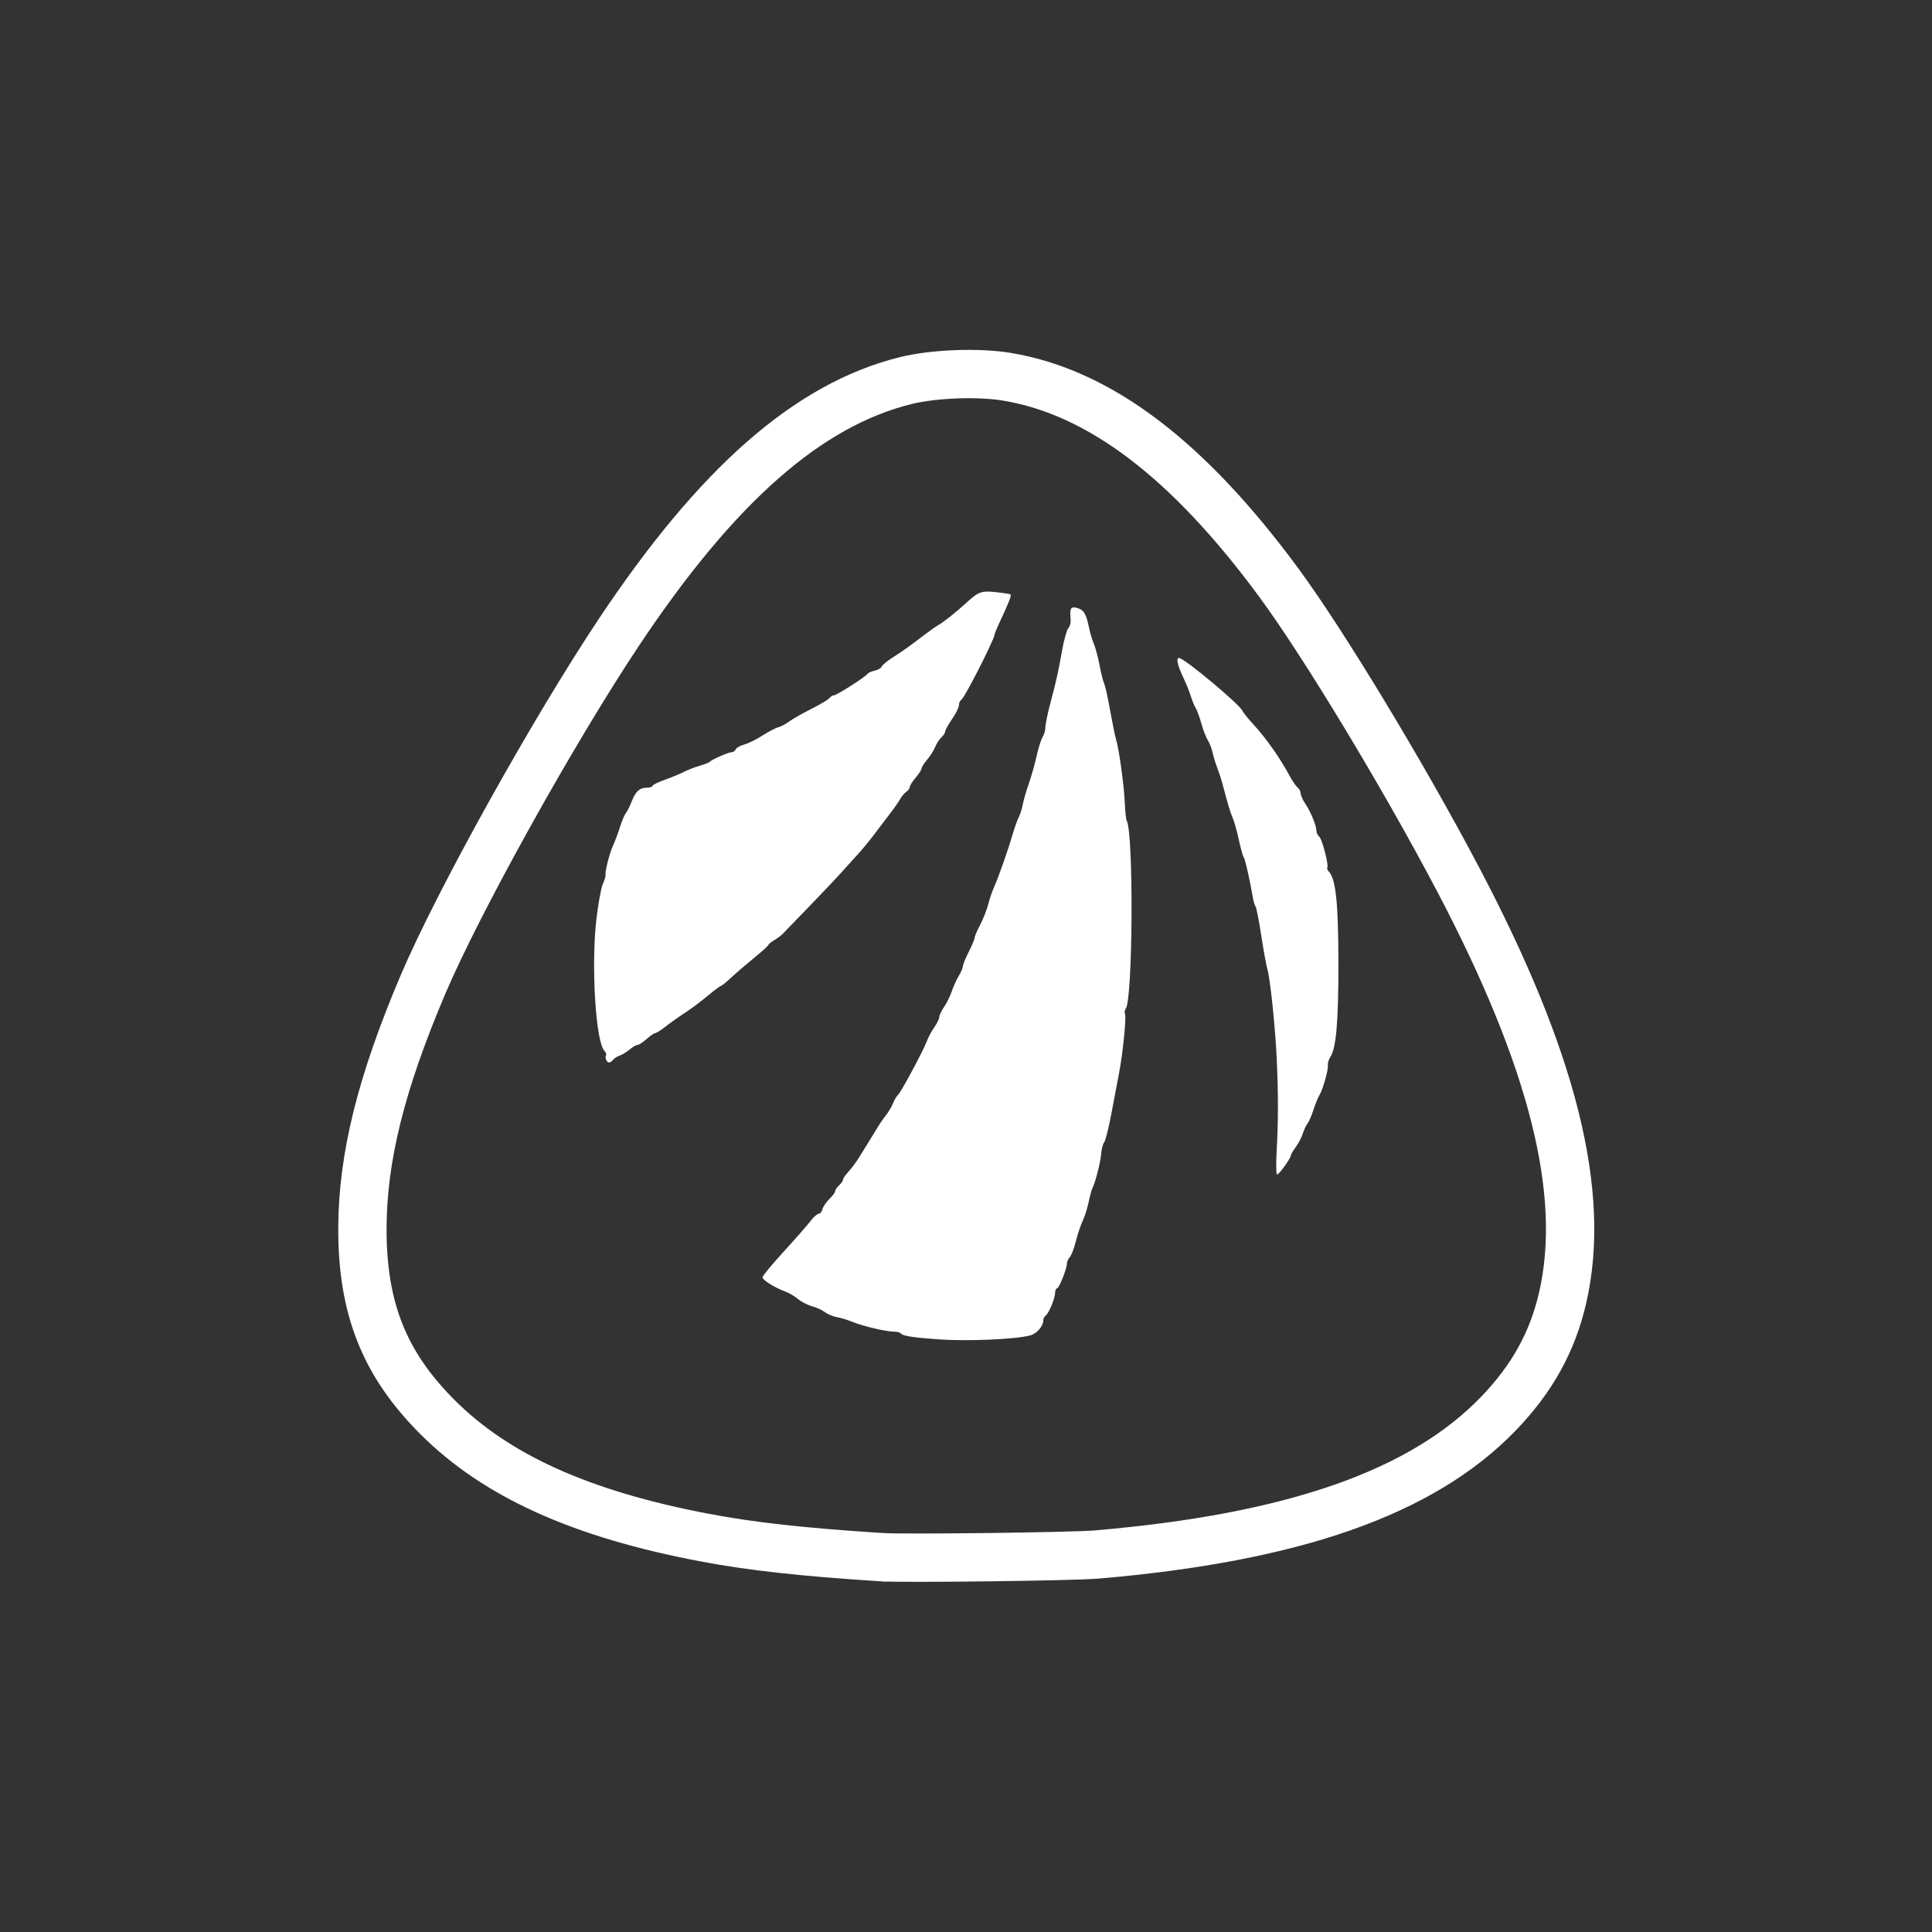 <?xml version="1.0" encoding="UTF-8" standalone="no"?>
<svg
   xmlns:dc="http://purl.org/dc/elements/1.1/"
   xmlns:cc="http://creativecommons.org/ns#"
   xmlns:rdf="http://www.w3.org/1999/02/22-rdf-syntax-ns#"
   xmlns:svg="http://www.w3.org/2000/svg"
   xmlns="http://www.w3.org/2000/svg"
   xmlns:sodipodi="http://sodipodi.sourceforge.net/DTD/sodipodi-0.dtd"
   xmlns:inkscape="http://www.inkscape.org/namespaces/inkscape"
   width="120"
   viewBox="0 0 120 120"
   version="1.1"
   height="120"
   id="svg14"
   sodipodi:docname="antergos-launcher.svg"
   inkscape:version="0.92.1 r15371">
  <rect x="0" y="0" width="120" height="120" fill="#333333" stroke="none"/>
  <sodipodi:namedview
     pagecolor="#2ea3f2"
     bordercolor="#666666"
     borderopacity="1"
     objecttolerance="10"
     gridtolerance="10"
     guidetolerance="10"
     inkscape:pageopacity="0"
     inkscape:pageshadow="2"
     inkscape:window-width="1848"
     inkscape:window-height="1141"
     id="namedview16"
     showgrid="false"
     inkscape:zoom="2.56"
     inkscape:cx="-48.983918"
     inkscape:cy="113.13622"
     inkscape:window-x="1438"
     inkscape:window-y="30"
     inkscape:window-maximized="1"
     inkscape:current-layer="svg14" />
  <defs
     id="defs7">
    <linearGradient
       id="lg"
       y1="0.269"
       x2="0.281"
       x1="0.546"
       y2="0.795">
      <stop
         stop-color="#fff"
         stop-opacity="0"
         offset="0"
         id="stop2" />
      <stop
         stop-color="#fff"
         stop-opacity=".275"
         offset="1"
         id="stop4" />
    </linearGradient>
  </defs>
  <g
     id="g4601"
     transform="matrix(0.122,0,0,0.122,-29.627,75.262)"
     style="stroke-width:8.2">
    <g
       style="fill:none;stroke-width:50.593"
       transform="matrix(0.162,0,0,0.162,52.986,49.577)"
       id="g4497" />
    <g
       style="fill:none;stroke:#ffffff;stroke-width:67.235;stroke-opacity:1"
       transform="translate(683.461,-118.377)"
       id="g4553">
      <path
         inkscape:connector-curvature="0"
         id="path4555"
         d="m 8.118,294.254 c -40.694,-2.632 -66.093,-5.446 -90,-9.971 -62.788,-11.883 -106.114,-31.431 -136.042,-61.379 -27.035,-27.053 -38.293,-55.372 -38.183,-96.05 0.097,-36.047 9.512,-73.975 30.78,-124 17.974,-42.278 66.329,-129.237 99.814,-179.5 49.98,-75.025 96.341,-115.739 145.835,-128.074 14.313,-3.567 37.099,-4.432 51.841,-1.967 47.037,7.865 92.147,42.087 138.444,105.026 22.788,30.979 63.212,97.868 90.89,150.394 48.605,92.239 65.667,160.389 53.446,213.471 -5.178,22.492 -15.578,41.241 -32.734,59.014 -38.808,40.205 -104.26,63.139 -204.59,71.688 -12.339,1.051 -97.821,2.104 -109.5,1.349 z"
         style="fill:none;stroke:#ffffff;stroke-width:24.599;stroke-miterlimit:4;stroke-dasharray:none;stroke-opacity:1" />
    </g>
    <g
       style="fill:#ffffff;fill-opacity:1;stroke-width:8.2"
       transform="translate(960.625,-63.682)"
       id="g4580">
      <path
         inkscape:connector-curvature="0"
         id="path4588"
         d="m -239.255,128.704 c -13.215,-0.89 -19.113,-1.792 -19.885,-3.042 -0.31,-0.502 -1.86,-0.913 -3.443,-0.913 -4.031,0 -15.637,-2.715 -21.003,-4.913 -2.475,-1.014 -6.142,-2.135 -8.149,-2.491 -2.007,-0.356 -4.723,-1.493 -6.035,-2.525 -1.313,-1.033 -4.263,-2.383 -6.556,-3 -2.293,-0.617 -5.566,-2.298 -7.273,-3.734 -1.707,-1.436 -4.54,-3.118 -6.295,-3.737 -5.191,-1.83 -11.692,-5.868 -11.692,-7.263 0,-0.713 4.848,-6.592 10.774,-13.066 5.926,-6.474 12.054,-13.458 13.619,-15.52 1.564,-2.062 3.457,-3.75 4.207,-3.75 0.749,0 1.632,-1.076 1.962,-2.39 0.33,-1.315 1.914,-3.649 3.519,-5.187 1.605,-1.538 2.919,-3.318 2.919,-3.955 0,-0.637 0.9,-1.972 2,-2.968 1.1,-0.995 2.002,-2.303 2.005,-2.905 0.003,-0.602 1.269,-2.445 2.814,-4.095 1.545,-1.65 4.13,-5.18 5.745,-7.843 1.615,-2.664 3.841,-6.264 4.947,-8 1.106,-1.736 2.906,-4.676 4,-6.533 1.094,-1.857 3.008,-4.629 4.253,-6.161 1.245,-1.532 2.926,-4.369 3.735,-6.306 0.809,-1.937 1.904,-3.789 2.433,-4.116 1.22,-0.754 13.149,-22.939 14.703,-27.344 0.641,-1.816 2.335,-4.99 3.765,-7.054 1.43,-2.063 2.6,-4.452 2.6,-5.308 0,-0.856 1.103,-3.182 2.451,-5.168 1.348,-1.986 3.127,-5.605 3.955,-8.041 0.827,-2.436 2.423,-5.936 3.545,-7.778 1.123,-1.842 2.049,-4.024 2.058,-4.849 0.009,-0.825 1.361,-4.151 3.004,-7.391 1.643,-3.24 2.987,-6.457 2.987,-7.148 0,-0.692 1.27,-3.671 2.821,-6.621 1.552,-2.95 3.377,-7.571 4.057,-10.269 0.679,-2.698 1.962,-6.518 2.85,-8.488 2.326,-5.161 7.03,-18.469 9.352,-26.458 1.099,-3.781 2.617,-8.072 3.374,-9.535 0.756,-1.463 1.7,-4.444 2.097,-6.625 0.397,-2.181 1.76,-6.89 3.029,-10.465 1.269,-3.575 3.053,-9.875 3.964,-14 0.911,-4.125 2.286,-8.497 3.057,-9.715 0.77,-1.218 1.412,-3.468 1.426,-5 0.014,-1.532 1.155,-7.06 2.536,-12.285 3.147,-11.907 3.879,-15.198 6.001,-27 0.94,-5.225 2.347,-10.238 3.128,-11.14 0.781,-0.902 1.325,-2.702 1.209,-4 -0.54,-6.049 -0.065,-7.117 2.85,-6.414 3.688,0.889 4.95,2.772 6.326,9.438 0.638,3.089 1.817,7.108 2.619,8.931 0.803,1.823 2.121,6.773 2.929,11 0.808,4.227 1.86,8.406 2.339,9.288 0.478,0.881 1.828,6.956 2.999,13.5 1.171,6.544 2.544,13.247 3.051,14.897 1.51,4.913 4.058,23.4 4.435,32.183 0.193,4.5 0.621,8.619 0.95,9.152 3.609,5.84 3.178,91.358 -0.483,95.769 -0.522,0.629 -0.677,1.852 -0.345,2.717 0.722,1.881 -1.154,20.349 -3.066,30.179 -0.749,3.85 -2.479,12.981 -3.844,20.291 -1.365,7.31 -3.024,13.943 -3.685,14.74 -0.661,0.797 -1.362,3.472 -1.557,5.946 -0.344,4.368 -2.915,14.453 -4.464,17.512 -0.421,0.832 -1.274,3.987 -1.896,7.012 -0.622,3.025 -1.978,7.3 -3.014,9.5 -1.036,2.2 -2.609,6.906 -3.496,10.457 -0.887,3.551 -2.273,7.187 -3.08,8.079 -0.807,0.892 -1.468,2.357 -1.468,3.256 0,2.578 -4.043,12.709 -5.072,12.709 -0.51,0 -0.928,0.891 -0.928,1.98 0,2.759 -3.007,10.292 -4.643,11.63 -0.746,0.611 -1.357,1.645 -1.357,2.3 0,3.281 -3.192,7.064 -6.757,8.006 -7.433,1.965 -31.282,3.024 -45.912,2.039 z M -67.801,32.499 c 0.838,-15.199 0.835,-29.121 -0.011,-47.25 -0.739,-15.838 -3.329,-40.493 -4.727,-45 -0.512,-1.65 -1.901,-9.3 -3.088,-17 -1.187,-7.7 -2.506,-14.45 -2.933,-15 -0.426,-0.55 -1.003,-2.35 -1.282,-4 -1.529,-9.054 -4.019,-20.129 -4.721,-21 -0.443,-0.55 -1.582,-4.6 -2.532,-9 -0.949,-4.4 -2.335,-9.35 -3.079,-11 -1.189,-2.638 -2.37,-6.59 -5.377,-18 -0.435,-1.65 -1.556,-5.025 -2.492,-7.5 -0.936,-2.475 -2.036,-6.082 -2.445,-8.015 -0.409,-1.933 -1.464,-4.633 -2.343,-6 -0.879,-1.367 -2.356,-5.185 -3.28,-8.485 -0.925,-3.3 -2.242,-6.9 -2.927,-8 -0.685,-1.1 -1.794,-3.8 -2.465,-6 -0.671,-2.2 -2.292,-6.25 -3.604,-9 -3.253,-6.82 -4.077,-10.509 -2.338,-10.469 2.622,0.06 31.052,23.807 32.286,26.969 0.322,0.825 2.862,3.975 5.645,7 6.378,6.934 13.411,16.941 18.317,26.063 1.35,2.51 3.164,5.152 4.032,5.872 0.868,0.72 1.578,2.092 1.578,3.048 0,0.956 1.033,3.263 2.295,5.128 2.746,4.055 5.705,11.206 5.705,13.787 0,1.022 0.646,2.393 1.436,3.049 1.505,1.249 5.042,14.91 4.103,15.848 -0.299,0.299 0.142,1.299 0.979,2.224 3.379,3.734 4.657,16.24 4.696,45.981 0.039,29.719 -1.115,43.451 -4.036,48 -0.883,1.375 -1.479,3.295 -1.325,4.268 0.346,2.185 -2.555,12.517 -4.277,15.232 -0.698,1.1 -2.07,4.475 -3.05,7.5 -0.98,3.025 -2.342,6.175 -3.027,7 -0.685,0.825 -1.763,3.115 -2.396,5.089 -0.633,1.974 -2.265,5.099 -3.626,6.944 -1.362,1.846 -2.476,3.75 -2.476,4.231 0,1.385 -5.998,9.736 -6.993,9.736 -0.517,0 -0.611,-5.185 -0.221,-12.25 z m -341.44,-46.293 c -0.326,-0.849 -0.311,-1.825 0.034,-2.169 0.344,-0.344 -0.077,-1.402 -0.935,-2.35 -4.397,-4.858 -6.721,-43.594 -4.012,-66.853 0.924,-7.928 2.399,-16.028 3.278,-18 0.879,-1.972 1.507,-3.99 1.394,-4.486 -0.392,-1.724 1.983,-11.124 3.815,-15.099 1.014,-2.2 2.612,-6.475 3.553,-9.5 0.94,-3.025 2.274,-6.175 2.964,-7 0.69,-0.825 2.03,-3.498 2.977,-5.939 2.009,-5.177 4.025,-6.985 7.838,-7.029 1.512,-0.018 2.75,-0.427 2.75,-0.91 0,-0.483 2.812,-1.876 6.25,-3.095 3.438,-1.219 7.825,-3.03 9.75,-4.024 1.925,-0.994 5.525,-2.392 8,-3.106 2.475,-0.714 4.725,-1.577 5,-1.917 0.905,-1.118 9.598,-4.98 11.209,-4.98 0.868,0 1.827,-0.651 2.133,-1.448 0.306,-0.796 2.266,-1.91 4.357,-2.474 2.091,-0.565 6.277,-2.629 9.302,-4.587 3.025,-1.958 6.625,-3.841 8,-4.184 1.375,-0.343 3.858,-1.652 5.518,-2.908 1.66,-1.256 6.668,-4.11 11.129,-6.343 4.461,-2.233 8.67,-4.734 9.354,-5.558 0.684,-0.824 1.776,-1.499 2.427,-1.499 1.379,0 16.084,-9.403 16.985,-10.86 0.335,-0.542 1.985,-1.288 3.665,-1.657 1.681,-0.369 3.294,-1.292 3.586,-2.051 0.291,-0.759 2.623,-2.732 5.182,-4.385 6.238,-4.029 8.585,-5.694 15.665,-11.117 3.306,-2.532 6.953,-5.108 8.104,-5.724 2.287,-1.224 9.106,-6.648 13.97,-11.112 6.371,-5.847 7.834,-6.388 15.167,-5.608 3.711,0.395 7.071,0.915 7.466,1.155 0.687,0.419 -0.63,3.793 -5.839,14.959 -1.309,2.805 -2.369,5.505 -2.357,6 0.019,0.783 -4.713,10.874 -8.629,18.4 -5.151,9.9 -7.484,13.938 -8.371,14.486 -0.562,0.348 -1.022,1.516 -1.022,2.597 0,1.081 -1.575,4.255 -3.5,7.053 -1.925,2.798 -3.5,5.643 -3.5,6.321 0,0.678 -0.859,2.01 -1.909,2.96 -1.05,0.95 -2.481,3.157 -3.181,4.905 -0.7,1.748 -2.541,4.656 -4.091,6.463 -1.55,1.807 -2.837,3.832 -2.859,4.5 -0.022,0.668 -1.372,2.773 -3,4.677 -1.628,1.904 -2.959,4.016 -2.959,4.693 0,0.677 -0.829,1.819 -1.841,2.538 -1.013,0.719 -2.4,2.359 -3.083,3.646 -0.683,1.287 -3.037,4.662 -5.23,7.5 -2.194,2.838 -5.847,7.636 -8.119,10.661 -2.272,3.025 -5.569,7.075 -7.326,9 -1.758,1.925 -5.829,6.419 -9.048,9.986 -3.219,3.568 -11.027,11.815 -17.352,18.329 -6.325,6.513 -12.079,12.466 -12.786,13.229 -0.708,0.763 -2.62,2.174 -4.25,3.137 -1.63,0.963 -2.964,2.053 -2.964,2.422 0,0.369 -3.243,3.309 -7.206,6.534 -3.963,3.225 -9.251,7.768 -11.75,10.097 -2.499,2.328 -4.858,4.241 -5.242,4.25 -0.384,0.009 -3.312,2.192 -6.506,4.85 -3.194,2.658 -7.778,6.146 -10.186,7.75 -6.278,4.182 -8.24,5.571 -12.243,8.666 -1.956,1.512 -3.995,2.75 -4.531,2.75 -0.537,0 -2.488,1.35 -4.336,3 -1.848,1.65 -3.92,3 -4.603,3 -0.684,0 -2.515,1.063 -4.07,2.363 -1.555,1.3 -3.799,2.667 -4.986,3.039 -1.188,0.372 -2.705,1.333 -3.372,2.137 -1.565,1.886 -2.879,1.856 -3.623,-0.082 z"
         style="fill:#ffffff;fill-opacity:1;stroke-width:8.2" />
    </g>
  </g>
</svg>
